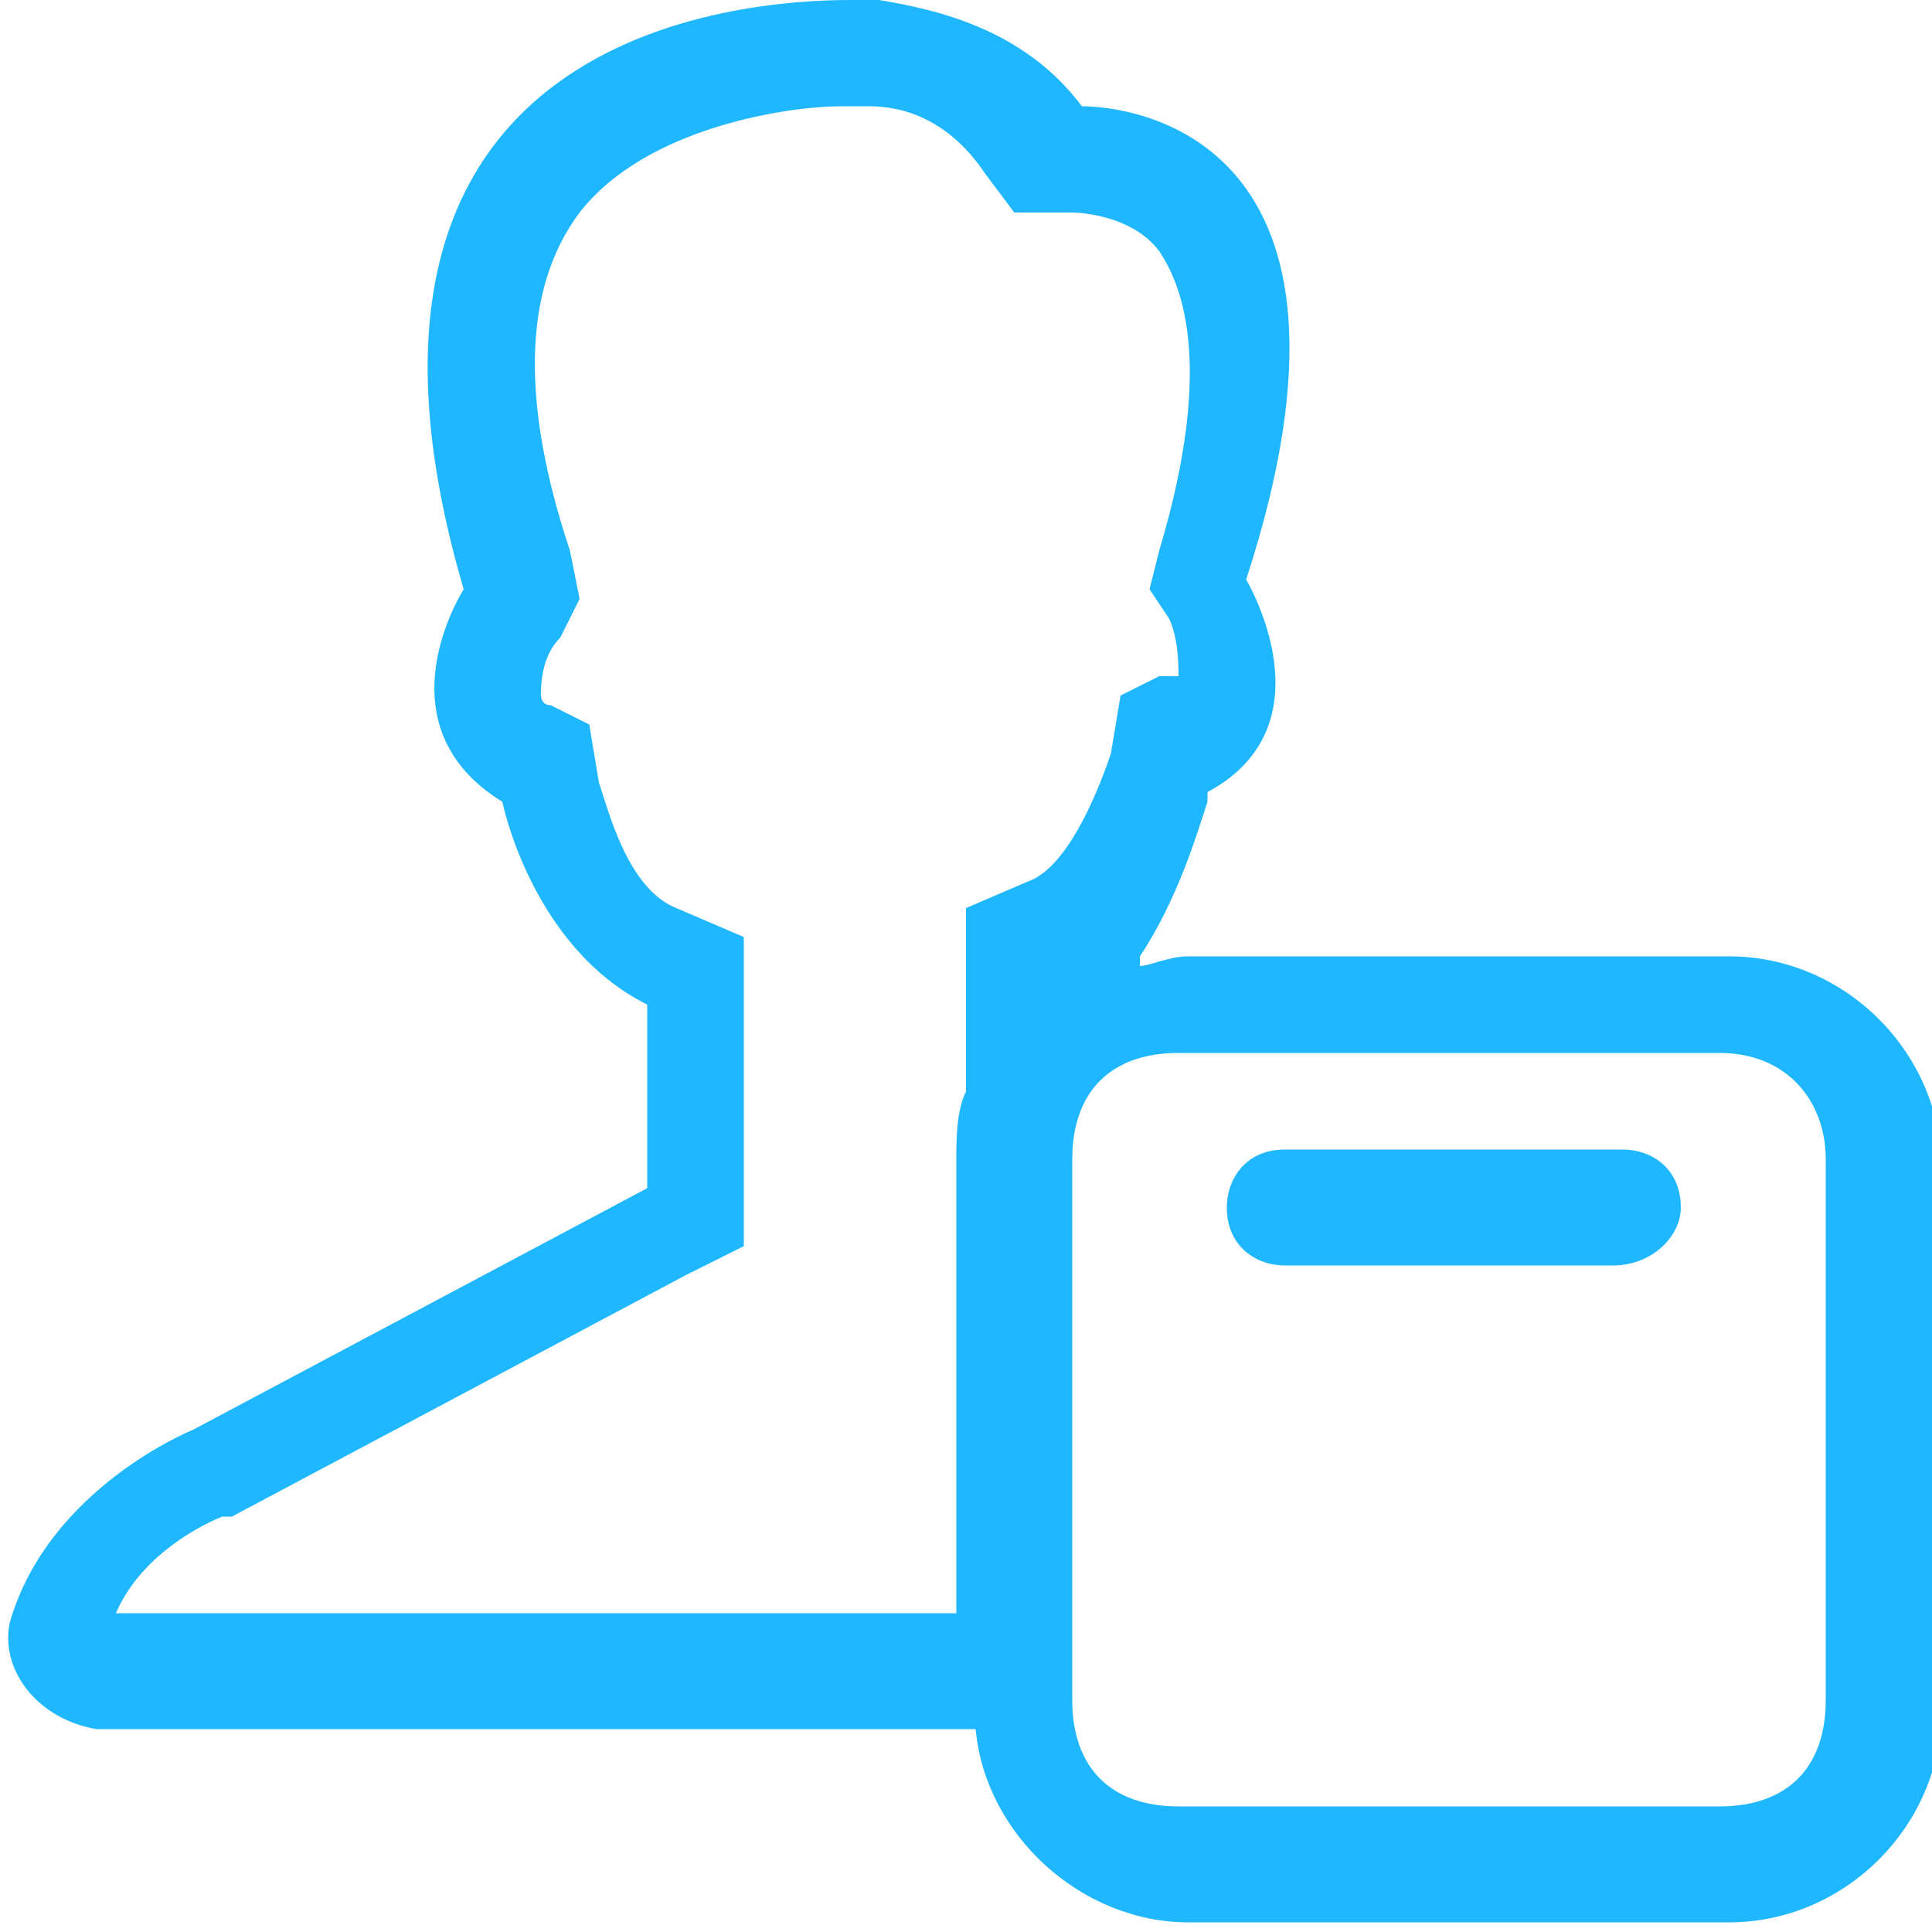 <?xml version="1.0" encoding="utf-8"?>
<!-- Generator: Adobe Illustrator 24.0.1, SVG Export Plug-In . SVG Version: 6.00 Build 0)  -->
<svg version="1.1" id="Layer_1" xmlns="http://www.w3.org/2000/svg" xmlns:xlink="http://www.w3.org/1999/xlink" x="0px" y="0px"
	 viewBox="0 0 20 20" style="enable-background:new 0 0 20 20;" xml:space="preserve">
<style type="text/css">
	.st0{fill:#1FB7FF;}
</style>
<title>D31CC1F8-BACD-439A-9A1E-394C60902F6B</title>
<g id="Symbols">
	<g id="Components-_x2F_-desktop-_x2F_-sidebar-_x2F_-menu-provider" transform="translate(-25, -177)">
		<g id="Group" transform="translate(23, 26)">
			<g id="Icons-_x2F_-dashboard-Copy" transform="translate(2, 151)">
				<path id="Combined-Shape" class="st0" d="M9.1,0L9.1,0c0.6,0.1,1.5,0.3,2.1,1.1l0,0l0,0c0.5,0,3.2,0.3,1.7,4.9
					c0,0,0.9,1.5-0.4,2.2l0,0l0,0.1c-0.1,0.3-0.3,1-0.7,1.6c0,0,0,0,0,0.1c0.1,0,0.3-0.1,0.5-0.1l0,0h5.6c1.2,0,2.2,1,2.2,2.2l0,0
					v5.6c0,1.2-1,2.2-2.2,2.2l0,0h-5.6c-1.1,0-2.1-0.9-2.2-2l-9,0l0,0l-0.1,0c-0.6-0.1-1-0.6-0.9-1.1c0.4-1.4,1.9-2,1.9-2l0,0
					l4.7-2.5v-1.9C5.5,9.8,5.2,8.3,5.2,8.3C3.9,7.5,4.8,6.1,4.8,6.1C3.1,0.3,7.7,0,8.8,0H9.1z M17.8,10.9h-5.6
					c-0.7,0-1.1,0.4-1.1,1.1l0,0v5.6c0,0.7,0.4,1.1,1.1,1.1l0,0h5.6c0.7,0,1.1-0.4,1.1-1.1l0,0V12C18.9,11.4,18.5,10.9,17.8,10.9
					L17.8,10.9z M9,1.1H8.8l-0.1,0C8.2,1.1,6.7,1.3,6,2.2C5.4,3,5.4,4.2,5.9,5.7l0,0L6,6.2L5.8,6.6C5.6,6.8,5.6,7.1,5.6,7.2
					c0,0,0,0.1,0.1,0.1l0,0l0.4,0.2l0.1,0.6c0.1,0.3,0.3,1.1,0.8,1.3l0,0l0.7,0.3v3.2l-0.6,0.3l-4.7,2.5H2.3c0,0-0.8,0.3-1.1,1l0,0
					l8.7,0l0-4.7c0-0.2,0-0.5,0.1-0.7l0-1.9l0.7-0.3c0.4-0.2,0.7-1,0.8-1.3l0,0l0.1-0.6l0.4-0.2c0,0,0,0,0,0L12.2,7
					c0-0.1,0-0.4-0.1-0.6l0,0l-0.2-0.3l0.1-0.4c0.6-2,0.2-2.8,0-3.1c-0.3-0.4-0.9-0.4-0.9-0.4h-0.6l-0.3-0.4C9.8,1.2,9.3,1.1,9,1.1
					L9,1.1z M16.8,11.9c0.3,0,0.6,0.2,0.6,0.6c0,0.3-0.3,0.6-0.7,0.6h-3.4c-0.3,0-0.6-0.2-0.6-0.6c0-0.3,0.2-0.6,0.6-0.6H16.8z"/>
			</g>
		</g>
	</g>
</g>
</svg>
